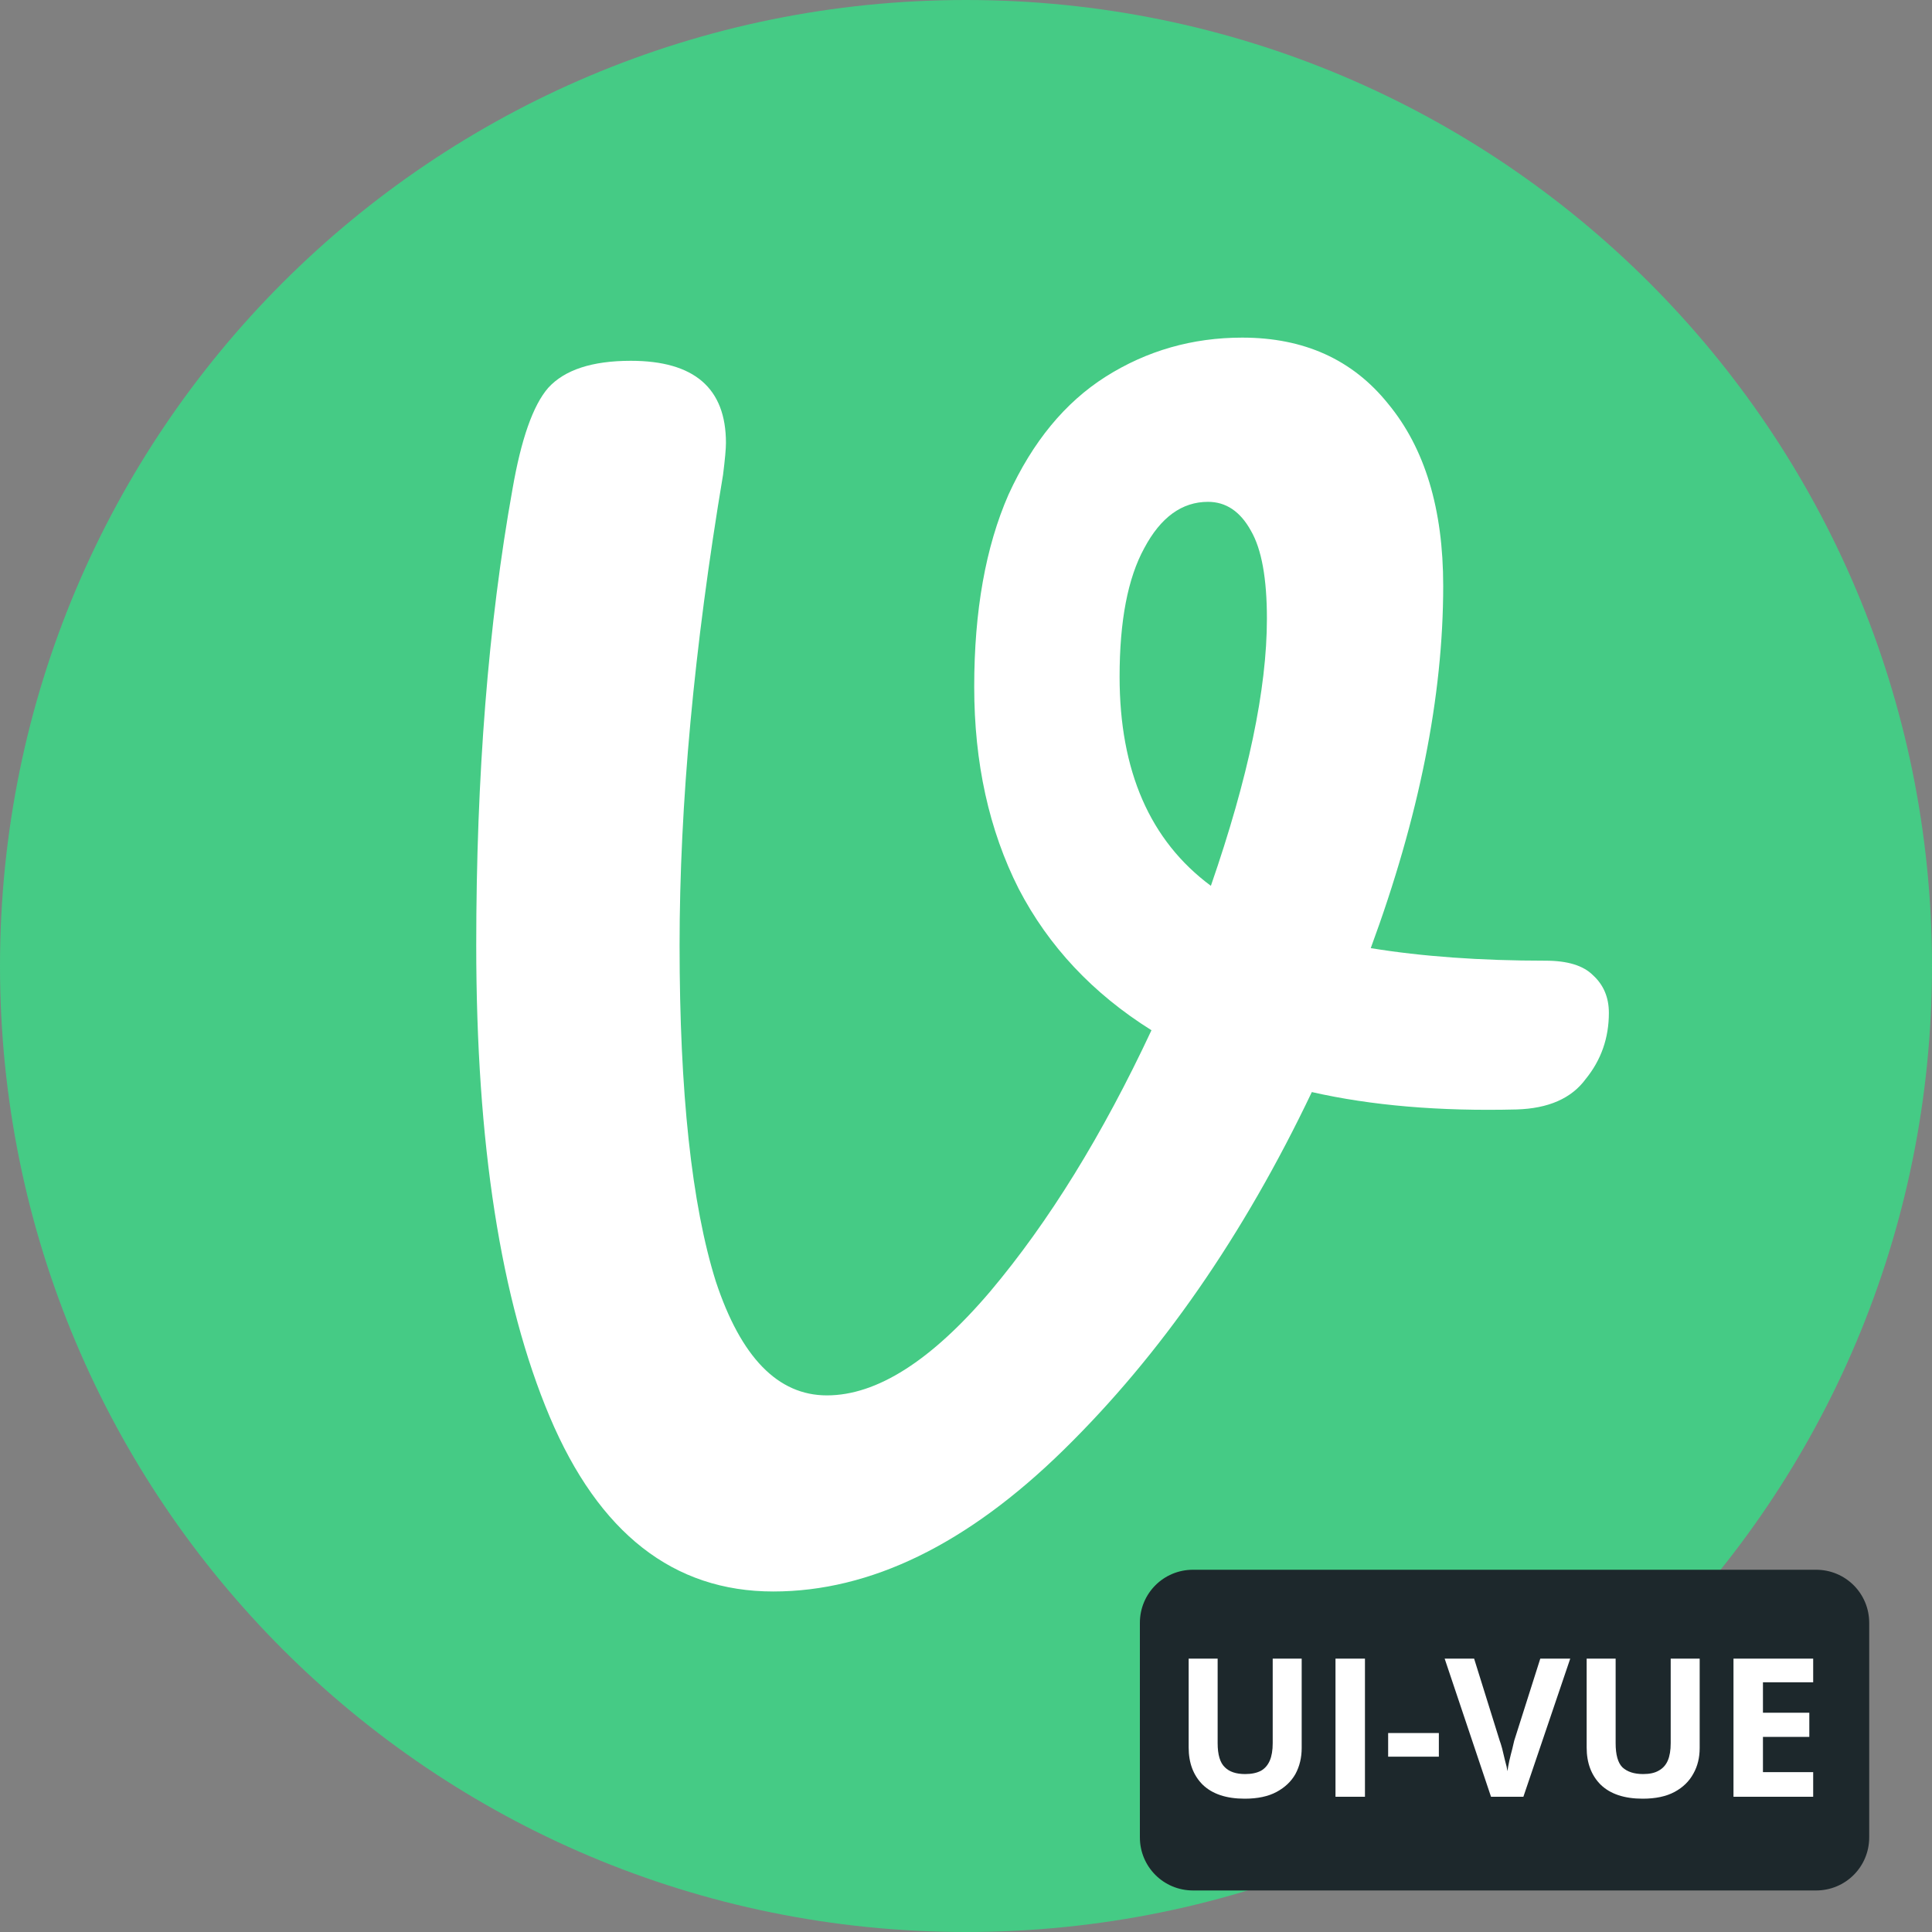 <svg version="1.2" xmlns="http://www.w3.org/2000/svg" viewBox="0 0 400 400" width="192" height="192">
    <rect x="0" y="0" width="400" height="400" fill="#808080" stroke="none"/>
    <style>
        tspan {
            white-space: pre
        }

        .a {
            fill: #45cb85
        }

        .b {
            fill: #fff
        }

        .c {
            fill: #1d282c
        }
    </style>
    <path class="a"
        d="m200 400c-110.6 0-200-89.4-200-200 0-110.6 89.4-200 200-200 110.6 0 200 89.4 200 200 0 110.6-89.4 200-200 200z" />
    <path fill-rule="evenodd" class="b"
        d="m320 198.9q6.8 0 9.8 3 3.3 3 3.3 7.8 0 7.8-4.8 13.7-4.4 6-14.3 6.3-23.9 0.6-42.4-3.6-21.2 44.5-51.4 74.1-29.9 29.3-60.1 29.3-31 0-46.3-36.2-15.2-36.1-15.2-97.6 0-52.6 7.5-94.4 2.7-15.6 7.4-21 5.1-5.6 17.1-5.6 19.7 0 19.7 17 0 1.8-0.6 6.6-9 53.7-9 97.4 0 45.7 7.5 69.6 7.8 23.6 23 23.6 15.5 0 33.8-21.5 18.2-21.6 33.4-54.1-18.2-11.4-27.5-29.3-9.2-18.2-9.2-41.8 0-23.6 7.1-39.8 7.5-16.4 20.1-24.4 12.8-8.1 28.3-8.1 19.2 0 30.2 13.7 11.4 13.8 11.4 37.7 0 34.3-15 75 15.9 2.6 36.2 2.6zm-88.2-58.8q0 29.3 18.9 43.3 11.6-33.5 11.6-55.3 0-12.5-3.3-18.2-3.3-6-8.9-6-8.1 0-13.2 9.6-5.1 9.3-5.1 26.6z" />
    <path class="c"
        d="m236 336c0-6.1 4.9-11 11-11h129c6.1 0 11 4.9 11 11v44.4c0 6.1-4.9 11-11 11h-129c-6.1 0-11-4.9-11-11z" />
    <path class="b"
        d="m263.5 343.4h6v18.5q0 3-1.3 5.4-1.3 2.3-3.9 3.7-2.6 1.4-6.6 1.4-5.7 0-8.7-2.9-2.9-2.9-2.9-7.7v-18.4h6v17.5q0 3.6 1.5 5 1.4 1.4 4.2 1.4 2 0 3.3-0.7 1.2-0.7 1.8-2.1 0.6-1.4 0.6-3.6zm19.1 28.6h-6.1v-28.6h6.1zm15.3-8.3h-10.5v-4.9h10.5zm21-20.3h6.2l-9.7 28.6h-6.7l-9.6-28.6h6.1l5.3 17q0.2 0.5 0.5 1.6 0.3 1.2 0.6 2.5 0.4 1.4 0.5 2.2 0.1-0.8 0.4-2.2 0.3-1.3 0.6-2.4 0.3-1.2 0.4-1.7zm27 0h6v18.5q0 3-1.3 5.3-1.3 2.4-3.9 3.8-2.6 1.4-6.6 1.4-5.7 0-8.7-2.9-2.9-2.9-2.9-7.7v-18.4h6v17.5q0 3.6 1.4 5 1.5 1.4 4.3 1.4 2 0 3.2-0.7 1.3-0.7 1.9-2.1 0.6-1.4 0.6-3.6zm29.5 23.5v5.1h-16.5v-28.6h16.5v4.9h-10.4v6.3h9.6v5h-9.6v7.3z" />
</svg>